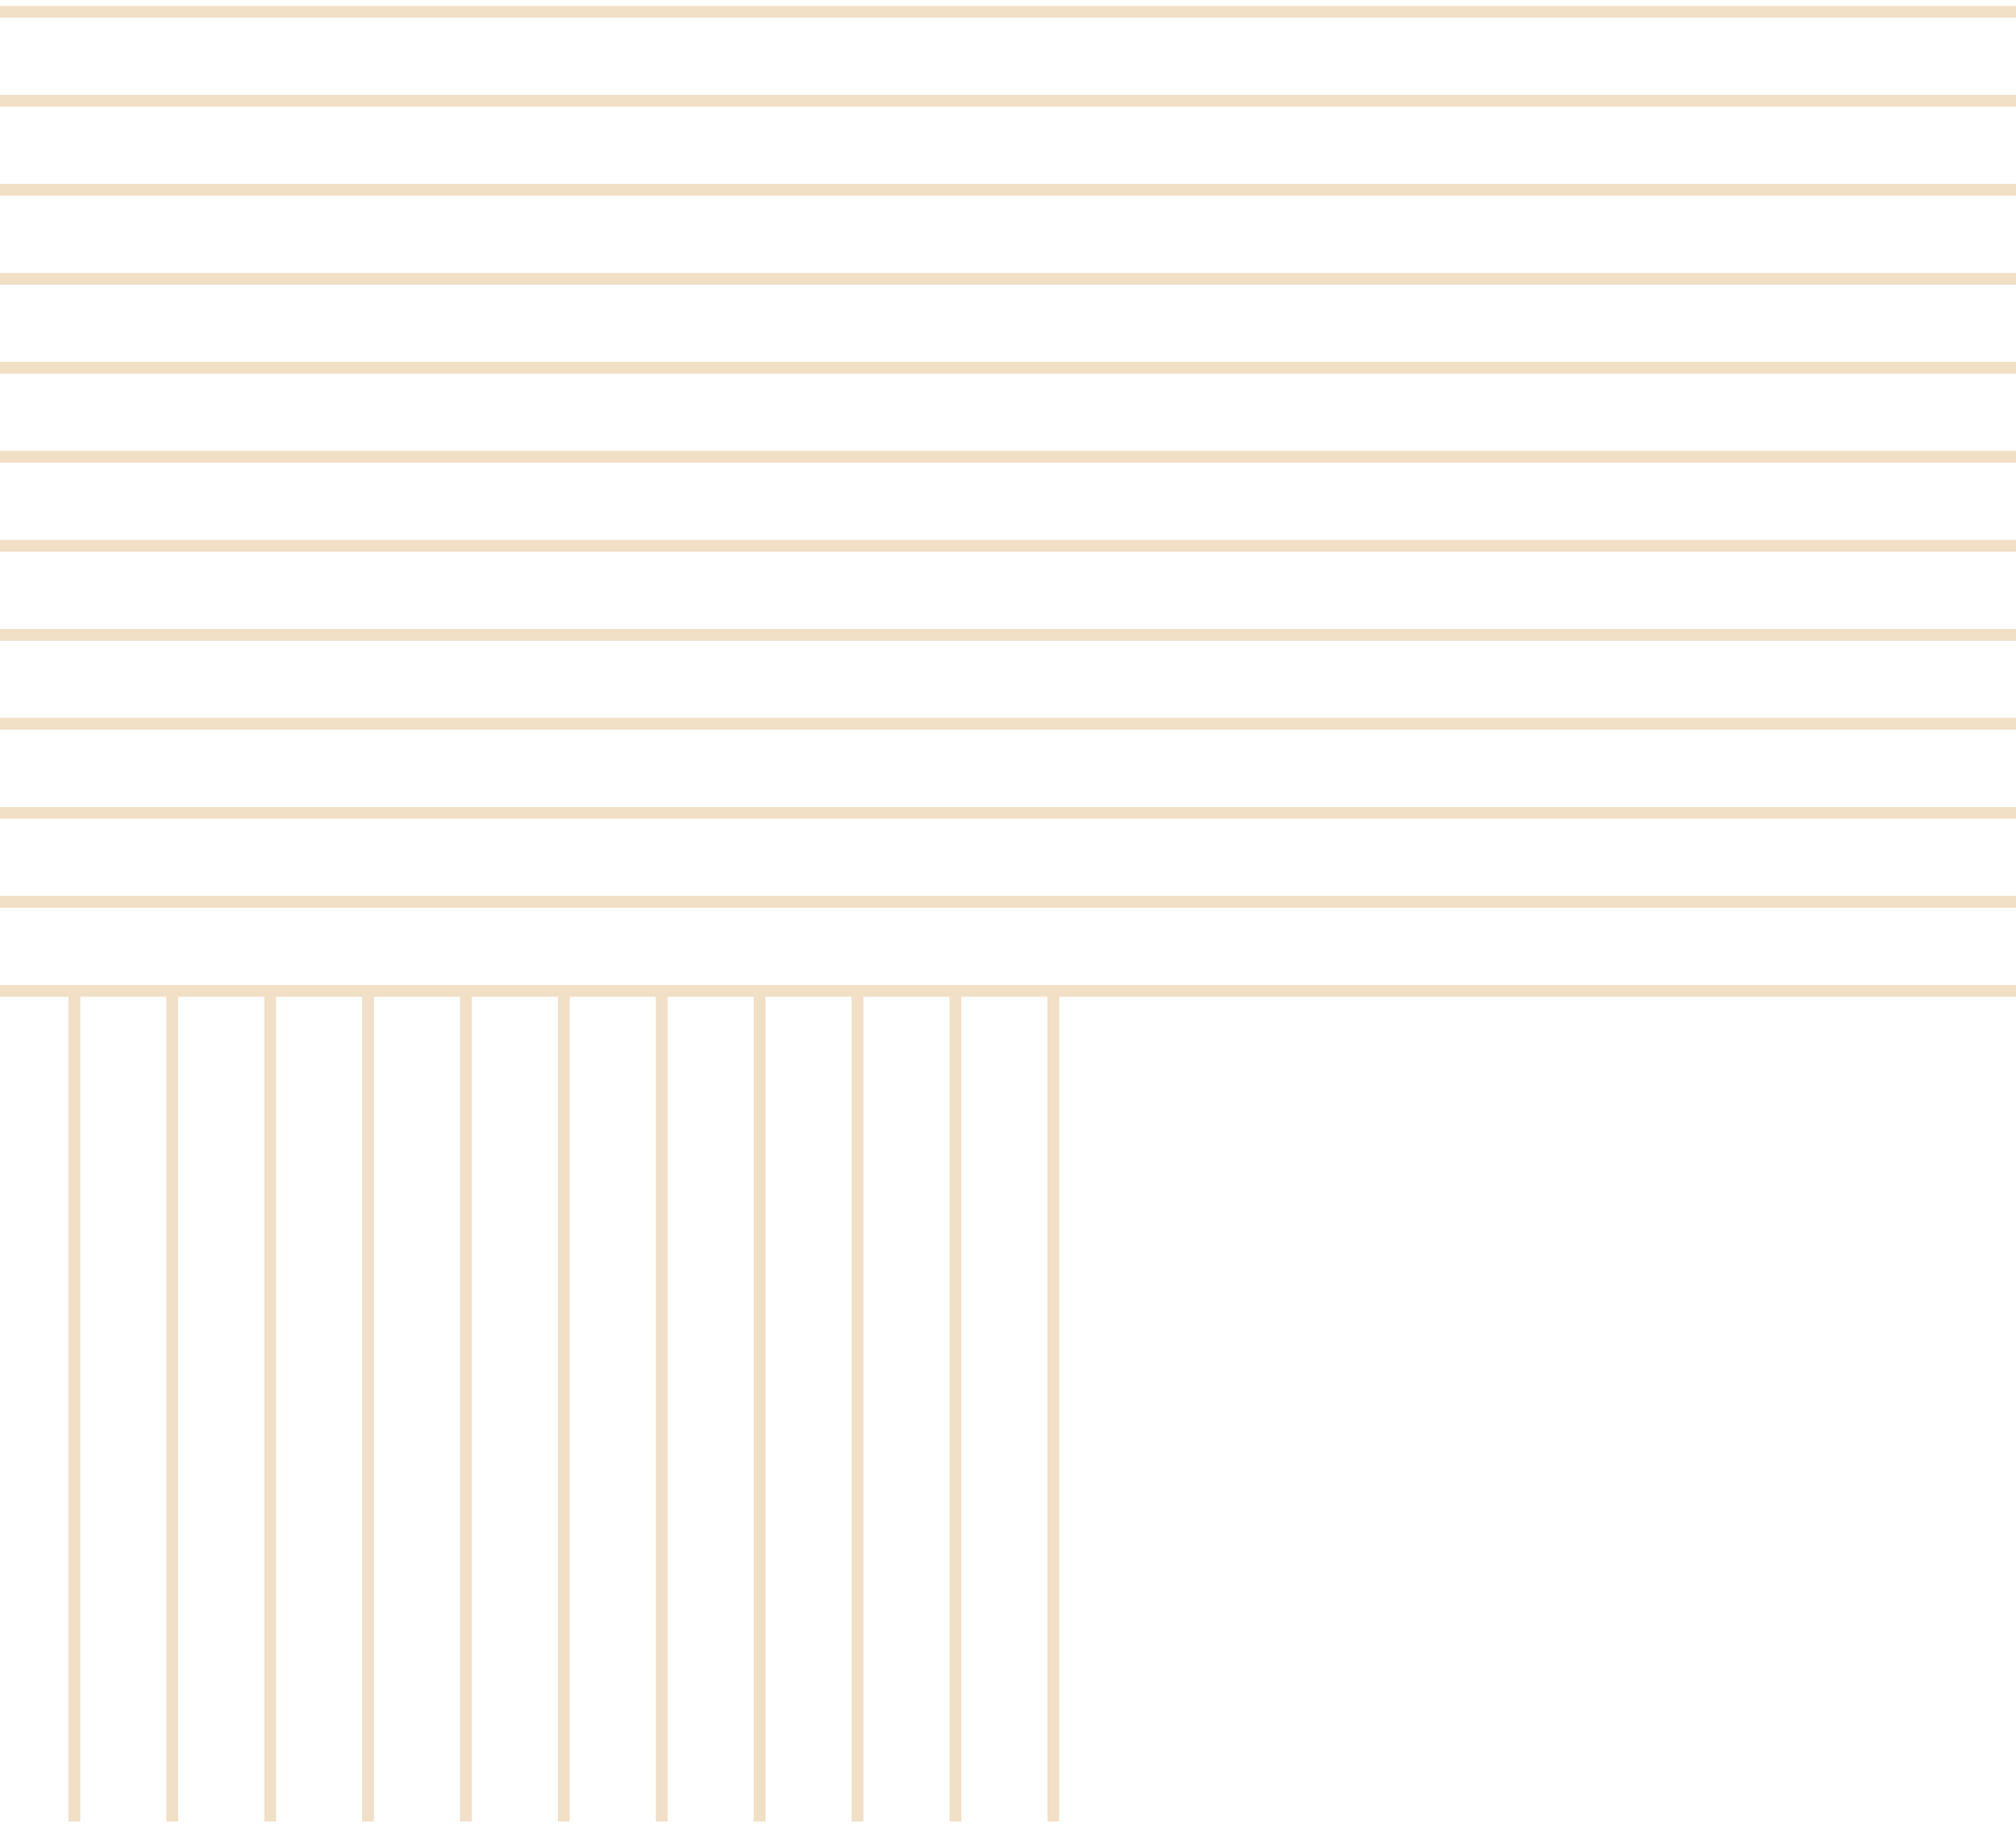 <svg width="171" height="155" viewBox="0 0 171 155" fill="none" xmlns="http://www.w3.org/2000/svg">
<g opacity="0.5">
<path d="M171 84.059L-2 84.059" stroke="#E3C08D"/>
<path d="M171 76.508H-2" stroke="#E3C08D"/>
<path d="M171 68.956H-2" stroke="#E3C08D"/>
<path d="M171 61.406L-2 61.406" stroke="#E3C08D"/>
<path d="M171 53.856L-2 53.856" stroke="#E3C08D"/>
<path d="M171 46.305L-2 46.305" stroke="#E3C08D"/>
<path d="M171 38.753L-2 38.753" stroke="#E3C08D"/>
<path d="M171 31.203L-2 31.203" stroke="#E3C08D"/>
<path d="M171 23.653L-2 23.653" stroke="#E3C08D"/>
<path d="M171 16.101L-2 16.101" stroke="#E3C08D"/>
<path d="M171 8.55L-2 8.55" stroke="#E3C08D"/>
<path d="M171 1L-2 1" stroke="#E3C08D"/>
<path d="M6.305 154.533L6.305 84.059" stroke="#E3C08D"/>
<path d="M14.609 154.533L14.609 84.059" stroke="#E3C08D"/>
<path d="M22.914 154.533L22.914 84.059" stroke="#E3C08D"/>
<path d="M31.215 154.533L31.215 84.059" stroke="#E3C08D"/>
<path d="M39.52 154.533L39.52 84.059" stroke="#E3C08D"/>
<path d="M47.824 154.533L47.824 84.059" stroke="#E3C08D"/>
<path d="M56.129 154.533L56.129 84.059" stroke="#E3C08D"/>
<path d="M64.434 154.533L64.434 84.059" stroke="#E3C08D"/>
<path d="M72.734 154.533L72.734 84.059" stroke="#E3C08D"/>
<path d="M81.039 154.533L81.039 84.059" stroke="#E3C08D"/>
<path d="M89.344 154.533L89.344 84.059" stroke="#E3C08D"/>
</g>
</svg>

